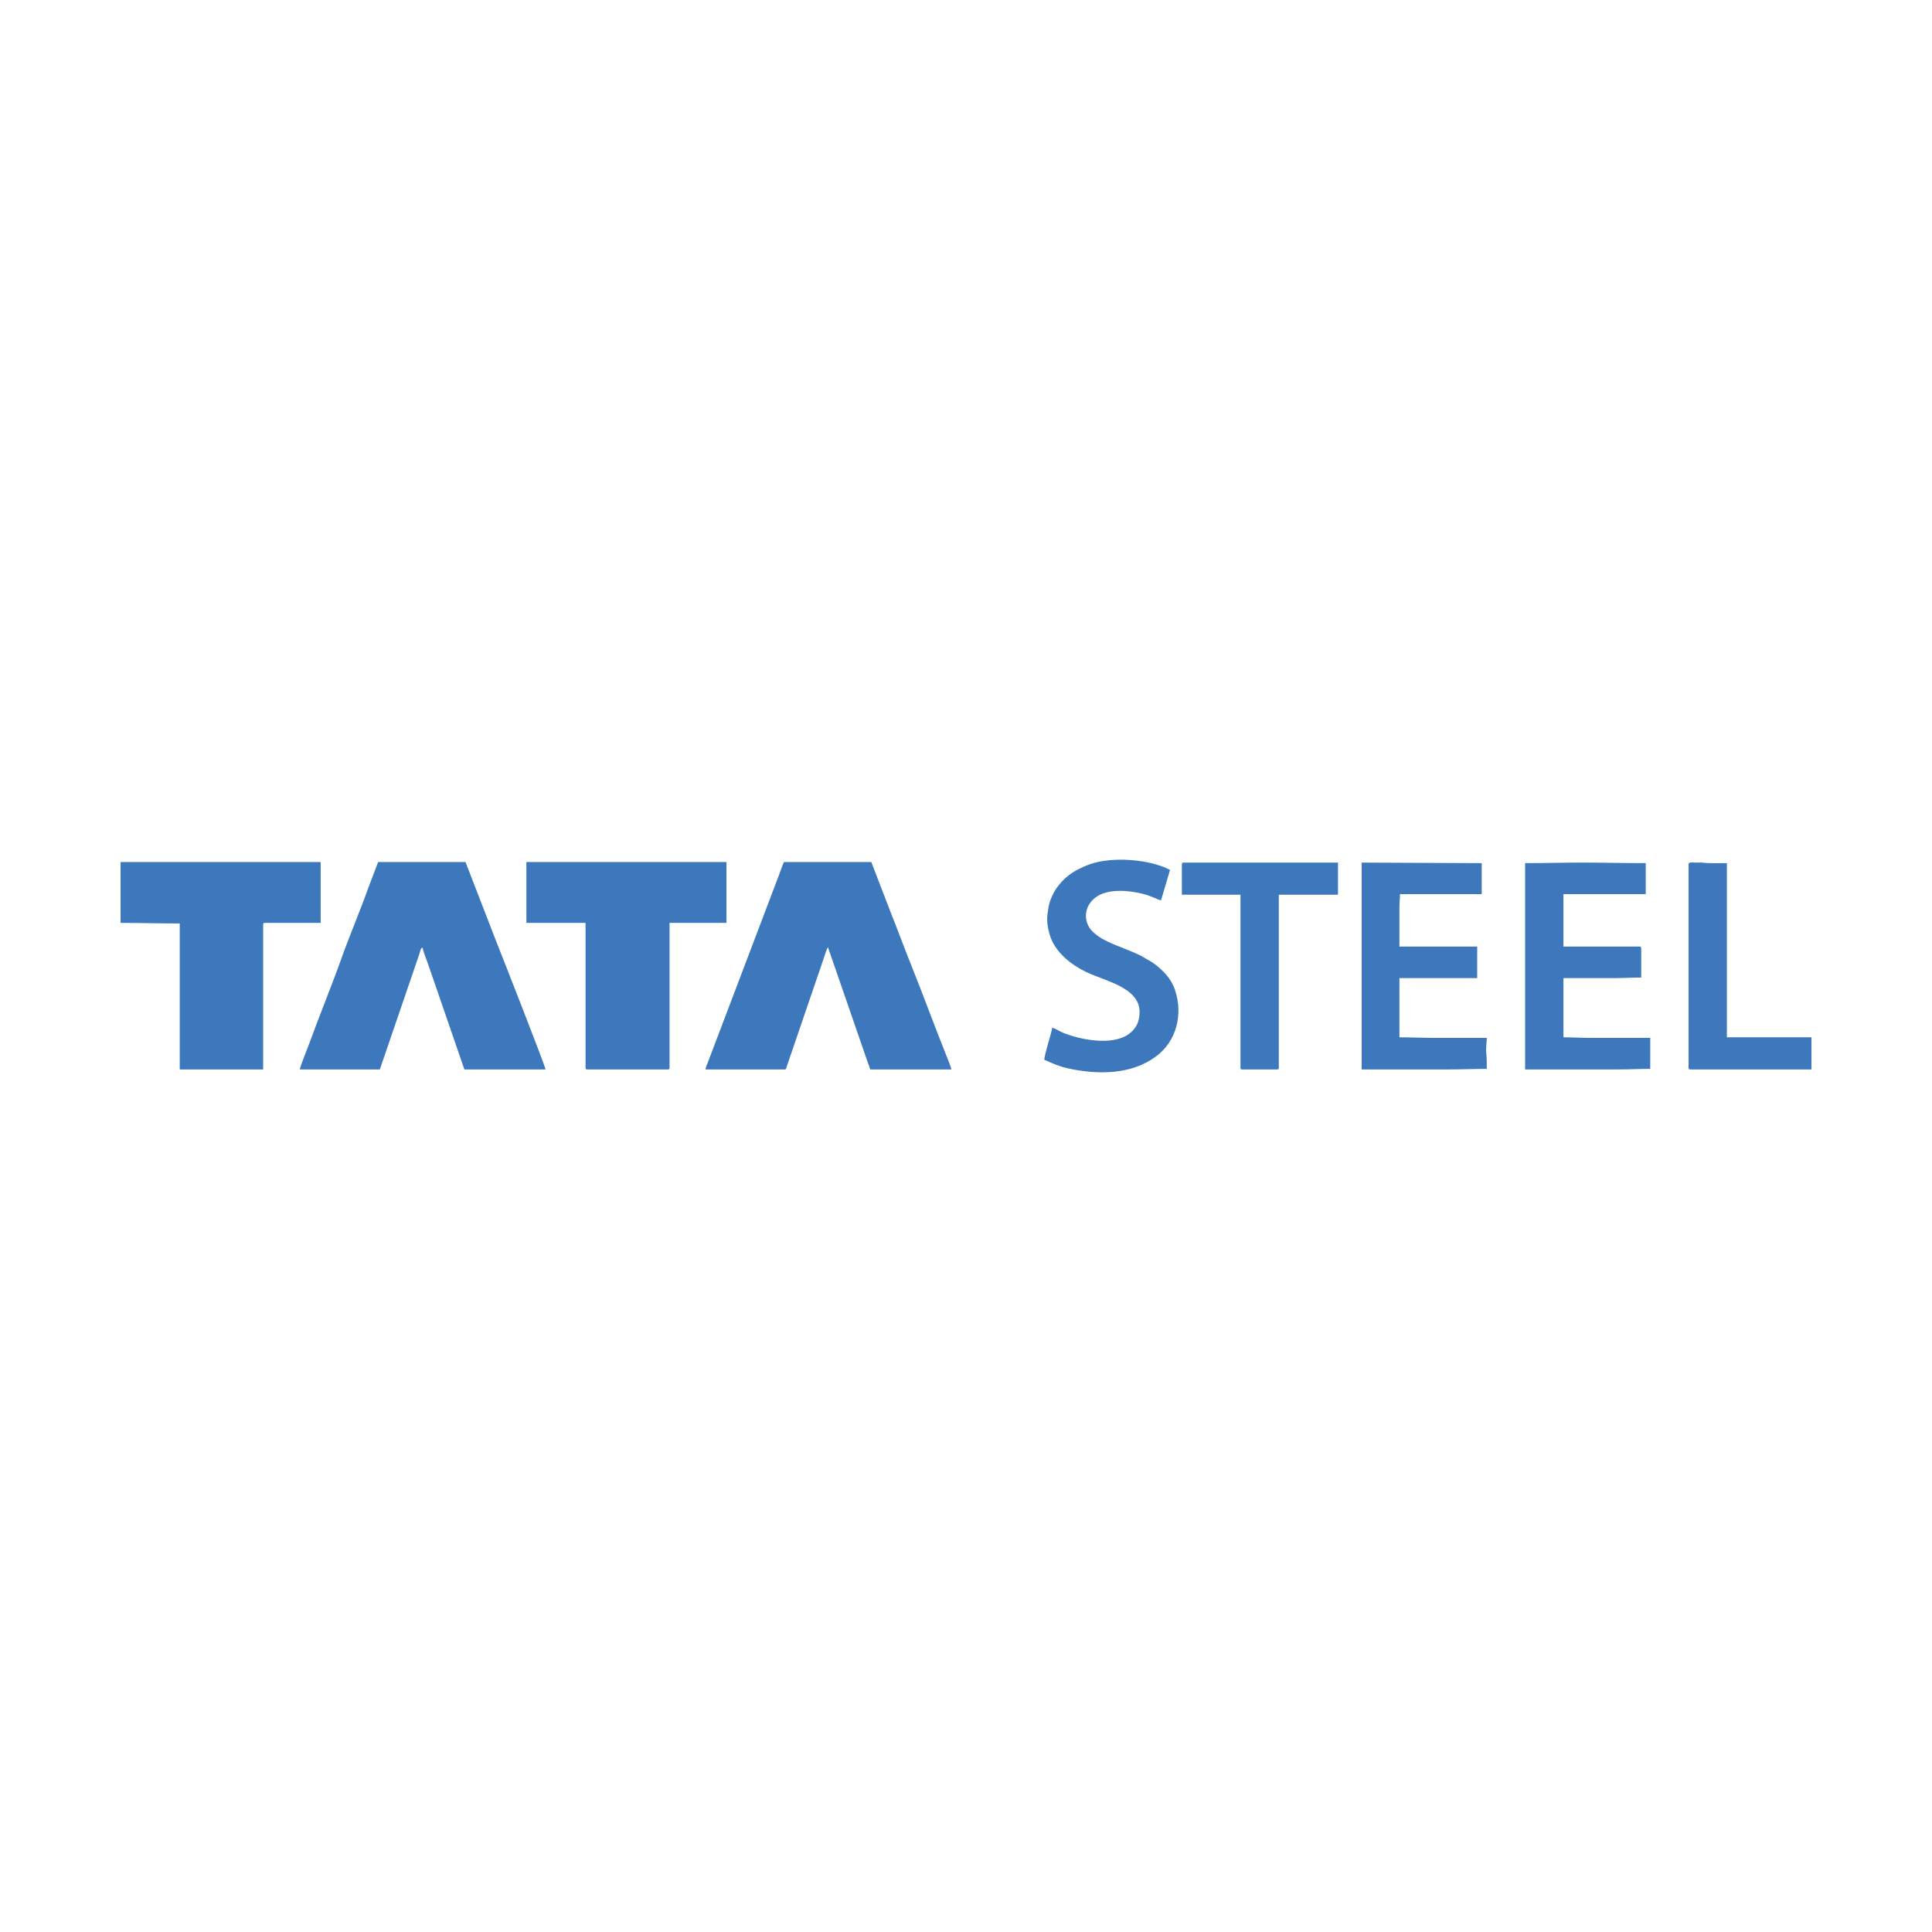 <?xml version="1.0" encoding="UTF-8"?>
<!DOCTYPE svg PUBLIC "-//W3C//DTD SVG 1.1//EN" "http://www.w3.org/Graphics/SVG/1.1/DTD/svg11.dtd">
<!-- Creator: CorelDRAW (OEM Version) -->
<svg xmlns="http://www.w3.org/2000/svg" xml:space="preserve" width="3.6in" height="3.6in" version="1.1" style="shape-rendering:geometricPrecision; text-rendering:geometricPrecision; image-rendering:optimizeQuality; fill-rule:evenodd; clip-rule:evenodd"
viewBox="0 0 3600 3600"
 xmlns:xlink="http://www.w3.org/1999/xlink"
 xmlns:xodm="http://www.corel.com/coreldraw/odm/2003">
 <defs>
  <style type="text/css">
   <![CDATA[
    .fil0 {fill:#3C78BB}
   ]]>
  </style>
 </defs>
 <g id="Layer_x0020_1">
  <g id="_2217810932624">
   <path class="fil0" d="M558.64 1992.74l149.13 0 73.12 -213.59c3.35,-10.04 2.33,-12.09 6.7,-13.26 0.56,6.66 7.14,21.9 9.32,28.49 3.25,9.81 6.52,18.46 9.72,28.09l58.68 170.27 151.23 0c-0.55,-6.6 -86.33,-224.85 -92.87,-241.1l-56.26 -145.38 -162.79 0 -18.24 47.92c-15.25,42.88 -35.28,89.76 -50.41,132.33 -18.15,51.03 -40.69,105.51 -59.35,157 -2.9,8 -17.55,44.1 -17.98,49.24z"/>
   <path class="fil0" d="M1314.8 1992.74l147.03 0c3.43,0 3.23,-2.46 4.13,-5.32l66.36 -194.09c1.52,-4.57 3.02,-9.08 4.72,-14.18 0.94,-2.83 1.56,-4.85 2.36,-7.1l3.29 -7.21 73.65 213.06c1.57,4.73 3.98,9.96 5.12,14.84l151.23 0c-0.33,-4.03 -6.7,-19.41 -8.55,-24 -22.2,-55.28 -43.68,-114.27 -65.86,-169.39 -12.91,-32.07 -24.39,-63.71 -37.36,-96.02l-37.36 -97.07 -162.78 0c-3.38,7.04 -5.83,15.71 -9,23.56l-132.94 350.17c-1.38,3.74 -3.93,7.82 -4.04,12.76z"/>
   <path class="fil0" d="M980.83 1719.68l110.28 0 0 269.91c0,2.42 0.73,3.15 3.15,3.15l150.18 0c2.42,0 3.15,-0.73 3.15,-3.15l0 -269.91 106.07 0 0 -113.42 -372.83 0 0 113.42z"/>
   <path class="fil0" d="M224.67 1719.68c37.89,0 72.35,1.05 110.27,1.05l0 272.01 155.43 0 0 -269.91c0,-2.42 0.73,-3.15 3.15,-3.15l103.97 0 0 -113.42 -372.83 0 0 113.42z"/>
   <path class="fil0" d="M2841.82 1608.35l0 384.38 173.29 0c21.19,0 38.72,-1.05 59.86,-1.05l0 -57.76 -112.37 0c-17.73,0 -31.7,-1.05 -49.36,-1.05l0 -110.28 91.37 0c19.11,0 34.51,-1.05 53.56,-1.05l0 -54.61c0,-2.42 -0.73,-3.15 -3.15,-3.15l-141.78 0 0 -97.67 153.33 0 0 -57.76c-41.16,0 -78.98,-1.05 -119.72,-1.05 -35.86,0 -68.76,1.05 -105.02,1.05z"/>
   <path class="fil0" d="M2537.26 1992.74l160.68 0c25.37,0 47.15,-1.05 72.47,-1.05 0,-10.21 0.08,-19.81 -0.9,-28.51 -1.18,-10.52 0.9,-20.2 0.9,-29.25l-96.62 0c-23.28,0 -42.93,-1.05 -66.16,-1.05l0 -110.28 144.93 0 0 -58.81 -144.93 0 0 -73.52c0,-9.55 1.05,-14.78 1.05,-24.15l152.28 0 0 -57.76 -223.7 -1.05 0 385.43z"/>
   <path class="fil0" d="M1951.23 1712.33c0,12.6 3.34,26.56 7.04,36.02 11.11,28.45 39.23,50.29 66.11,63.07 34.82,16.55 99.09,28.73 99.09,74.2 0,18.98 -6.99,31.22 -19.31,40.55 -30.93,23.4 -92.15,11.24 -124.13,-2.13 -6.06,-2.53 -13.73,-7.71 -19.34,-9.02 -0.67,8.02 -14.7,49.34 -14.7,59.86 3.74,0.87 22.41,11.1 43.14,15.68 56.28,12.43 118.94,12.41 165.42,-22.41 36.65,-27.46 50.57,-76.28 34.97,-123.37 -1.74,-5.24 -3.87,-9.5 -6.52,-14.48 -7.39,-13.86 -24.28,-29.67 -37.52,-38.09l-20.66 -11.89c-10.19,-4.9 -19.29,-8.57 -30.15,-12.91 -10.64,-4.26 -20.31,-7.86 -30.37,-12.69 -10.28,-4.93 -18.6,-9.87 -26.78,-17.33l-1.64 -1.51c-19,-18.8 -16.18,-50.09 8.6,-65.78 22.57,-14.29 58.87,-11.02 84.05,-4.82 16.69,4.11 28.13,10.84 34.85,12.41l16.8 -56.71c-37.28,-19.72 -106.95,-25.79 -150.04,-10.36 -7.54,2.7 -13.25,5.39 -20.45,8.95 -26.29,13.02 -47.52,37.1 -54.86,65.92 -1.57,6.17 -3.6,20.1 -3.6,26.86z"/>
   <path class="fil0" d="M2202.24 1610.46l0 56.71 109.22 0 0 322.42c0,2.42 0.73,3.15 3.15,3.15l65.12 0c2.42,0 3.15,-0.73 3.15,-3.15l0 -322.42 110.27 0 0 -59.86 -287.76 0c-2.42,0 -3.15,0.73 -3.15,3.15z"/>
   <path class="fil0" d="M3146.39 1610.46l0 379.13c0,2.42 0.73,3.15 3.15,3.15l225.8 0 0 -59.86 -157.53 0 0 -324.52c-11.84,0 -34.28,0.48 -43.35,-0.76 -5.01,-0.69 -10.36,-0.26 -15.47,-0.29 -5.15,-0.03 -12.6,-1.63 -12.6,3.16z"/>
  </g>
 </g>
</svg>
